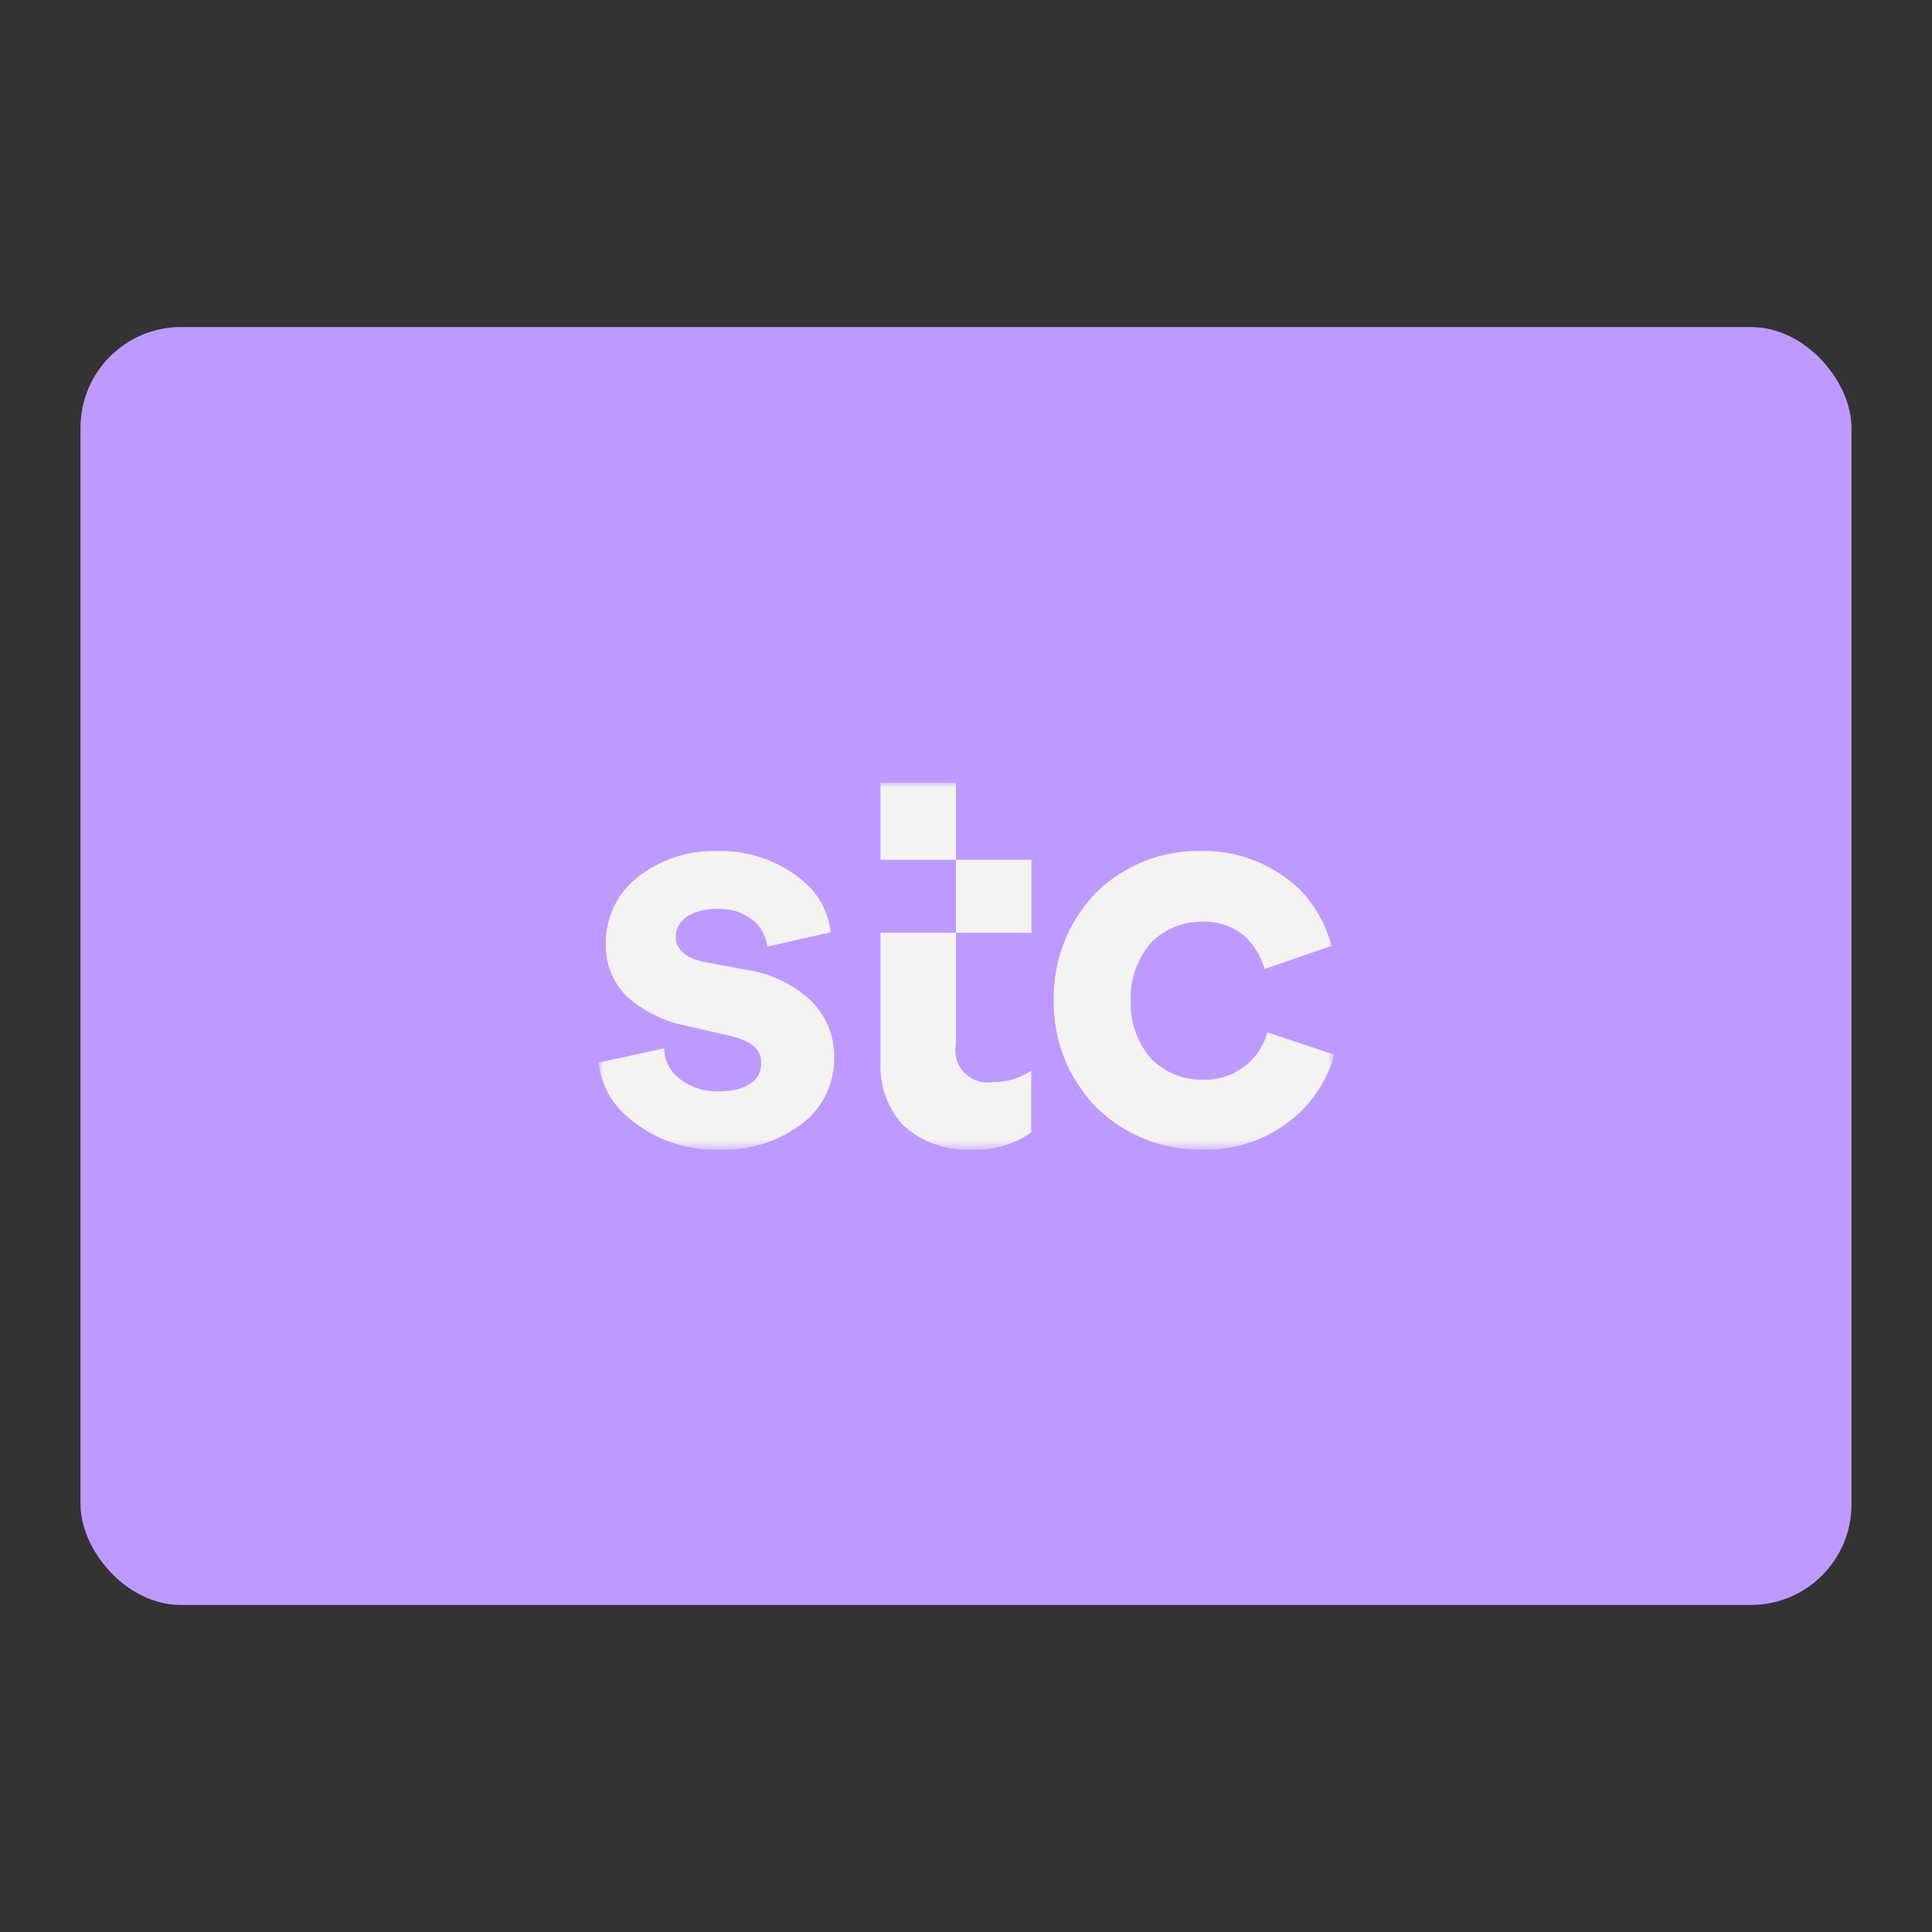 <svg xmlns="http://www.w3.org/2000/svg" xmlns:xlink="http://www.w3.org/1999/xlink" viewBox="0 0 192 192"><rect x="0" y="0" width="192" height="192" fill="#333333" stroke="none"/><title>mystc</title><defs><mask id="a" x="59.5" y="77.76" width="73" height="36.47" maskUnits="userSpaceOnUse"><path d="M59.5,77.76h73v36.48h-73Z" fill="#fff" fill-rule="evenodd"/></mask></defs><rect x="8" y="32.5" width="176" height="127" rx="10" fill="#bd9aff"/><g mask="url(#a)"><path d="M96.48,114.24a9.48,9.48,0,0,0,6-1.71V106.4a6.58,6.58,0,0,1-3.81,1.13A3.19,3.19,0,0,1,95,103.78v-26h-7.5v7.67h15V92.7h-15v12.9a8.66,8.66,0,0,0,2.22,6.19,9.34,9.34,0,0,0,6.81,2.45m23,0a13.49,13.49,0,0,0,9.66-3.7,12.6,12.6,0,0,0,3.41-5.73l-6.65-2.22a6.4,6.4,0,0,1-6.42,4.71,7.09,7.09,0,0,1-5.05-2,8.22,8.22,0,0,1-2.1-5.85,8.12,8.12,0,0,1,2.1-5.85,6.93,6.93,0,0,1,5-2,6.06,6.06,0,0,1,4.49,1.7,7.32,7.32,0,0,1,1.7,3L132.33,94a12.75,12.75,0,0,0-3.18-5.62,13.82,13.82,0,0,0-9.94-3.81,14.41,14.41,0,0,0-10.29,4.15,15,15,0,0,0-4.2,10.68A14.86,14.86,0,0,0,109,110.09a14.58,14.58,0,0,0,10.39,4.15m-47.94,0a12.65,12.65,0,0,0,9-3.19,8.23,8.23,0,0,0,2.45-6,7.72,7.72,0,0,0-2.28-5.57,11.9,11.9,0,0,0-6.25-3.07L70,95.6c-1.82-.34-2.84-1.25-2.84-2.5,0-1.65,1.59-2.78,4.15-2.78a5.37,5.37,0,0,1,3.86,1.42,4.26,4.26,0,0,1,1.08,2.33l6.3-1.42a7.67,7.67,0,0,0-2.32-4.72,12.64,12.64,0,0,0-9-3.35,12.2,12.2,0,0,0-8.35,3,8.28,8.28,0,0,0-2.67,6.13,7.14,7.14,0,0,0,2,5.23,12.45,12.45,0,0,0,6,3l4.32,1c2.16.51,3.12,1.31,3.12,2.73,0,1.76-1.59,2.78-4.2,2.78a5.89,5.89,0,0,1-4.38-1.65A3.91,3.91,0,0,1,66,104.18L59.5,105.6a8.07,8.07,0,0,0,2.44,5,13.14,13.14,0,0,0,9.55,3.64" fill="#f3f3f1" fill-rule="evenodd"/></g></svg>